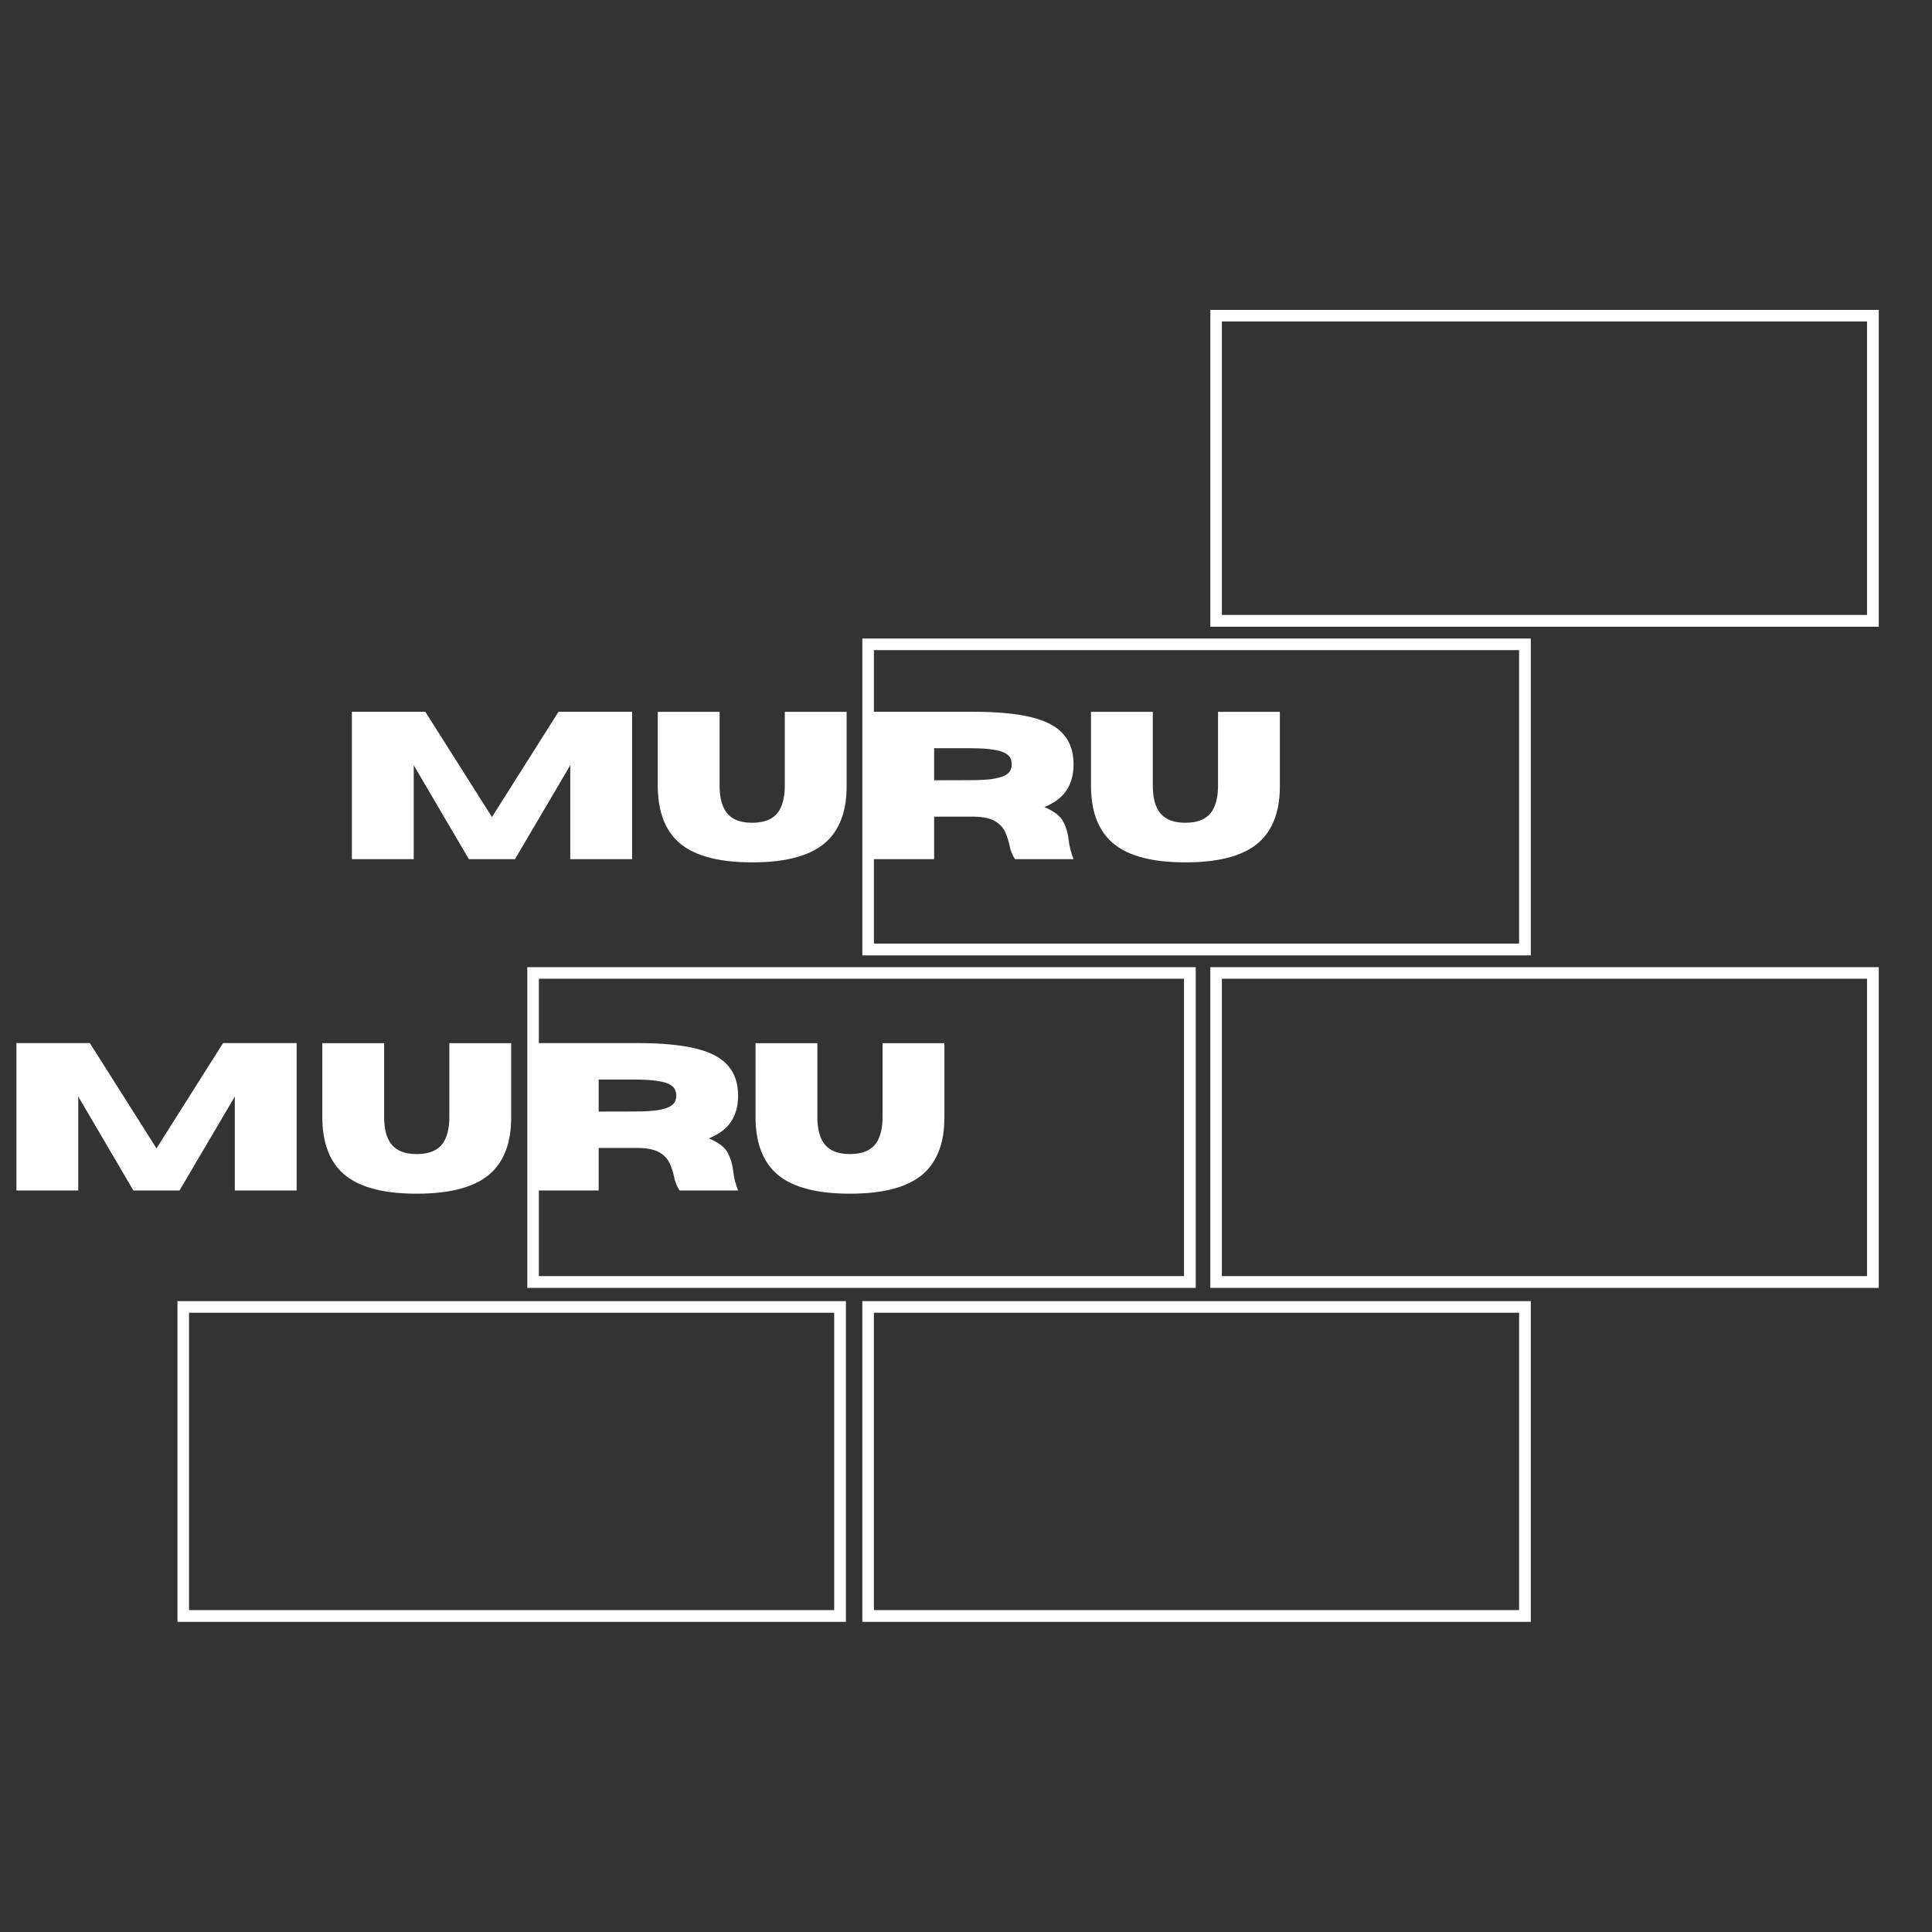 <svg xmlns="http://www.w3.org/2000/svg" xmlns:xlink="http://www.w3.org/1999/xlink" width="500" zoomAndPan="magnify" viewBox="0 0 375 375" height="500" preserveAspectRatio="xMidYMid meet" version="1.0"><rect x="0" y="0" width="375" height="375" fill="#333333" stroke="none"/><defs><g/><clipPath id="6efe3fb22e"><path d="M 167.379 252.555 L 297.129 252.555 L 297.129 314.805 L 167.379 314.805 Z M 167.379 252.555 " clip-rule="nonzero"/></clipPath><clipPath id="92a60c885f"><path d="M 234.926 60.148 L 364.668 60.148 L 364.668 121.648 L 234.926 121.648 Z M 234.926 60.148 " clip-rule="nonzero"/></clipPath><clipPath id="83388edc45"><path d="M 34.445 252.555 L 164.191 252.555 L 164.191 314.805 L 34.445 314.805 Z M 34.445 252.555 " clip-rule="nonzero"/></clipPath><clipPath id="03e8a65f73"><path d="M 234.922 187.727 L 364.668 187.727 L 364.668 249.977 L 234.922 249.977 Z M 234.922 187.727 " clip-rule="nonzero"/></clipPath><clipPath id="a5b0ed1a90"><path d="M 102.348 187.727 L 232.094 187.727 L 232.094 249.977 L 102.348 249.977 Z M 102.348 187.727 " clip-rule="nonzero"/></clipPath><clipPath id="5a526c3c91"><path d="M 167.383 123.938 L 297.125 123.938 L 297.125 185.438 L 167.383 185.438 Z M 167.383 123.938 " clip-rule="nonzero"/></clipPath></defs><g clip-path="url(#6efe3fb22e)"><path stroke-linecap="butt" transform="matrix(0.748, 0, 0, 0.749, 167.381, 252.555)" fill="none" stroke-linejoin="miter" d="M -0.002 -0 L 173.42 -0 L 173.42 83.062 L -0.002 83.062 L -0.002 -0 " stroke="#ffffff" stroke-width="6" stroke-opacity="1" stroke-miterlimit="4"/></g><g clip-path="url(#92a60c885f)"><path stroke-linecap="butt" transform="matrix(0.748, 0, 0, 0.752, 234.924, 60.147)" fill="none" stroke-linejoin="miter" d="M 0.002 0.002 L 173.414 0.002 L 173.414 81.737 L 0.002 81.737 L 0.002 0.002 " stroke="#ffffff" stroke-width="6" stroke-opacity="1" stroke-miterlimit="4"/></g><g clip-path="url(#83388edc45)"><path stroke-linecap="butt" transform="matrix(0.748, 0, 0, 0.749, 34.444, 252.555)" fill="none" stroke-linejoin="miter" d="M 0.002 -0 L 173.418 -0 L 173.418 83.062 L 0.002 83.062 L 0.002 -0 " stroke="#ffffff" stroke-width="6" stroke-opacity="1" stroke-miterlimit="4"/></g><g clip-path="url(#03e8a65f73)"><path stroke-linecap="butt" transform="matrix(0.748, 0, 0, 0.749, 234.922, 187.726)" fill="none" stroke-linejoin="miter" d="M -0 0.001 L 173.416 0.001 L 173.416 83.063 L -0 83.063 L -0 0.001 " stroke="#ffffff" stroke-width="6" stroke-opacity="1" stroke-miterlimit="4"/></g><g clip-path="url(#a5b0ed1a90)"><path stroke-linecap="butt" transform="matrix(0.748, 0, 0, 0.749, 102.347, 187.726)" fill="none" stroke-linejoin="miter" d="M 0.001 0.001 L 173.418 0.001 L 173.418 83.063 L 0.001 83.063 L 0.001 0.001 " stroke="#ffffff" stroke-width="6" stroke-opacity="1" stroke-miterlimit="4"/></g><g clip-path="url(#5a526c3c91)"><path stroke-linecap="butt" transform="matrix(0.748, 0, 0, 0.752, 167.383, 123.936)" fill="none" stroke-linejoin="miter" d="M 0 0.001 L 173.412 0.001 L 173.412 81.736 L 0 81.736 L 0 0.001 " stroke="#ffffff" stroke-width="6" stroke-opacity="1" stroke-miterlimit="4"/></g><g fill="#ffffff" fill-opacity="1"><g transform="translate(65.113, 166.76)"><g><path d="M 57.578 0 L 45.578 0 L 45.578 -18.234 L 34.844 0 L 25.891 0 L 15.188 -18.234 L 15.188 0 L 3.188 0 L 3.188 -28.609 L 17.438 -28.609 L 30.375 -8.172 L 43.297 -28.609 L 57.578 -28.609 Z M 57.578 0 "/></g></g></g><g fill="#ffffff" fill-opacity="1"><g transform="translate(125.877, 166.76)"><g><path d="M 20.109 0.625 C 13.141 0.625 8.227 -0.828 5.375 -3.734 C 2.988 -6.16 1.797 -9.676 1.797 -14.281 L 1.797 -28.594 L 13.797 -28.594 L 13.797 -14.281 C 13.797 -12.281 14.133 -10.703 14.812 -9.547 C 15.781 -7.891 17.547 -7.062 20.109 -7.062 C 22.703 -7.062 24.477 -7.891 25.438 -9.547 C 26.113 -10.742 26.453 -12.32 26.453 -14.281 L 26.453 -28.594 L 38.453 -28.594 L 38.453 -14.109 C 38.453 -9.617 37.266 -6.16 34.891 -3.734 C 32.023 -0.828 27.098 0.625 20.109 0.625 Z M 20.109 0.625 "/></g></g></g><g fill="#ffffff" fill-opacity="1"><g transform="translate(166.127, 166.76)"><g><path d="M 42.25 0 L 30.906 0 C 30.383 -0.719 30.016 -1.633 29.797 -2.75 C 29.617 -3.613 29.344 -4.457 28.969 -5.281 C 28.594 -6.113 27.945 -6.805 27.031 -7.359 C 26.125 -7.91 24.773 -8.207 22.984 -8.25 L 15.188 -8.25 L 15.188 0 L 3.188 0 L 3.188 -28.609 L 22.703 -28.609 C 27.367 -28.609 31.133 -28.258 34 -27.562 C 36.863 -26.863 38.953 -25.766 40.266 -24.266 C 41.586 -22.773 42.25 -20.828 42.25 -18.422 C 42.25 -16.41 41.789 -14.719 40.875 -13.344 C 39.969 -11.977 38.531 -10.898 36.562 -10.109 C 38.457 -9.328 39.688 -8.383 40.25 -7.281 C 40.82 -6.188 41.176 -4.984 41.312 -3.672 C 41.438 -2.492 41.75 -1.27 42.25 0 Z M 15.188 -15.312 L 22.047 -15.328 C 23.961 -15.328 25.473 -15.41 26.578 -15.578 C 27.68 -15.754 28.492 -15.992 29.016 -16.297 C 29.535 -16.598 29.867 -16.93 30.016 -17.297 C 30.172 -17.66 30.25 -18.035 30.25 -18.422 C 30.25 -18.805 30.172 -19.18 30.016 -19.547 C 29.867 -19.922 29.535 -20.258 29.016 -20.562 C 28.492 -20.863 27.68 -21.098 26.578 -21.266 C 25.473 -21.441 23.961 -21.531 22.047 -21.531 L 15.188 -21.531 Z M 15.188 -15.312 "/></g></g></g><g fill="#ffffff" fill-opacity="1"><g transform="translate(209.965, 166.76)"><g><path d="M 20.109 0.625 C 13.141 0.625 8.227 -0.828 5.375 -3.734 C 2.988 -6.16 1.797 -9.676 1.797 -14.281 L 1.797 -28.594 L 13.797 -28.594 L 13.797 -14.281 C 13.797 -12.281 14.133 -10.703 14.812 -9.547 C 15.781 -7.891 17.547 -7.062 20.109 -7.062 C 22.703 -7.062 24.477 -7.891 25.438 -9.547 C 26.113 -10.742 26.453 -12.32 26.453 -14.281 L 26.453 -28.594 L 38.453 -28.594 L 38.453 -14.109 C 38.453 -9.617 37.266 -6.16 34.891 -3.734 C 32.023 -0.828 27.098 0.625 20.109 0.625 Z M 20.109 0.625 "/></g></g></g><g fill="#ffffff" fill-opacity="1"><g transform="translate(0, 231.07)"><g><path d="M 57.578 0 L 45.578 0 L 45.578 -18.234 L 34.844 0 L 25.891 0 L 15.188 -18.234 L 15.188 0 L 3.188 0 L 3.188 -28.609 L 17.438 -28.609 L 30.375 -8.172 L 43.297 -28.609 L 57.578 -28.609 Z M 57.578 0 "/></g></g></g><g fill="#ffffff" fill-opacity="1"><g transform="translate(60.764, 231.07)"><g><path d="M 20.109 0.625 C 13.141 0.625 8.227 -0.828 5.375 -3.734 C 2.988 -6.16 1.797 -9.676 1.797 -14.281 L 1.797 -28.594 L 13.797 -28.594 L 13.797 -14.281 C 13.797 -12.281 14.133 -10.703 14.812 -9.547 C 15.781 -7.891 17.547 -7.062 20.109 -7.062 C 22.703 -7.062 24.477 -7.891 25.438 -9.547 C 26.113 -10.742 26.453 -12.32 26.453 -14.281 L 26.453 -28.594 L 38.453 -28.594 L 38.453 -14.109 C 38.453 -9.617 37.266 -6.16 34.891 -3.734 C 32.023 -0.828 27.098 0.625 20.109 0.625 Z M 20.109 0.625 "/></g></g></g><g fill="#ffffff" fill-opacity="1"><g transform="translate(101.014, 231.07)"><g><path d="M 42.25 0 L 30.906 0 C 30.383 -0.719 30.016 -1.633 29.797 -2.75 C 29.617 -3.613 29.344 -4.457 28.969 -5.281 C 28.594 -6.113 27.945 -6.805 27.031 -7.359 C 26.125 -7.91 24.773 -8.207 22.984 -8.25 L 15.188 -8.25 L 15.188 0 L 3.188 0 L 3.188 -28.609 L 22.703 -28.609 C 27.367 -28.609 31.133 -28.258 34 -27.562 C 36.863 -26.863 38.953 -25.766 40.266 -24.266 C 41.586 -22.773 42.25 -20.828 42.25 -18.422 C 42.25 -16.41 41.789 -14.719 40.875 -13.344 C 39.969 -11.977 38.531 -10.898 36.562 -10.109 C 38.457 -9.328 39.688 -8.383 40.25 -7.281 C 40.82 -6.188 41.176 -4.984 41.312 -3.672 C 41.438 -2.492 41.75 -1.27 42.25 0 Z M 15.188 -15.312 L 22.047 -15.328 C 23.961 -15.328 25.473 -15.41 26.578 -15.578 C 27.68 -15.754 28.492 -15.992 29.016 -16.297 C 29.535 -16.598 29.867 -16.93 30.016 -17.297 C 30.172 -17.66 30.25 -18.035 30.25 -18.422 C 30.25 -18.805 30.172 -19.18 30.016 -19.547 C 29.867 -19.922 29.535 -20.258 29.016 -20.562 C 28.492 -20.863 27.68 -21.098 26.578 -21.266 C 25.473 -21.441 23.961 -21.531 22.047 -21.531 L 15.188 -21.531 Z M 15.188 -15.312 "/></g></g></g><g fill="#ffffff" fill-opacity="1"><g transform="translate(144.852, 231.07)"><g><path d="M 20.109 0.625 C 13.141 0.625 8.227 -0.828 5.375 -3.734 C 2.988 -6.16 1.797 -9.676 1.797 -14.281 L 1.797 -28.594 L 13.797 -28.594 L 13.797 -14.281 C 13.797 -12.281 14.133 -10.703 14.812 -9.547 C 15.781 -7.891 17.547 -7.062 20.109 -7.062 C 22.703 -7.062 24.477 -7.891 25.438 -9.547 C 26.113 -10.742 26.453 -12.32 26.453 -14.281 L 26.453 -28.594 L 38.453 -28.594 L 38.453 -14.109 C 38.453 -9.617 37.266 -6.16 34.891 -3.734 C 32.023 -0.828 27.098 0.625 20.109 0.625 Z M 20.109 0.625 "/></g></g></g></svg>
